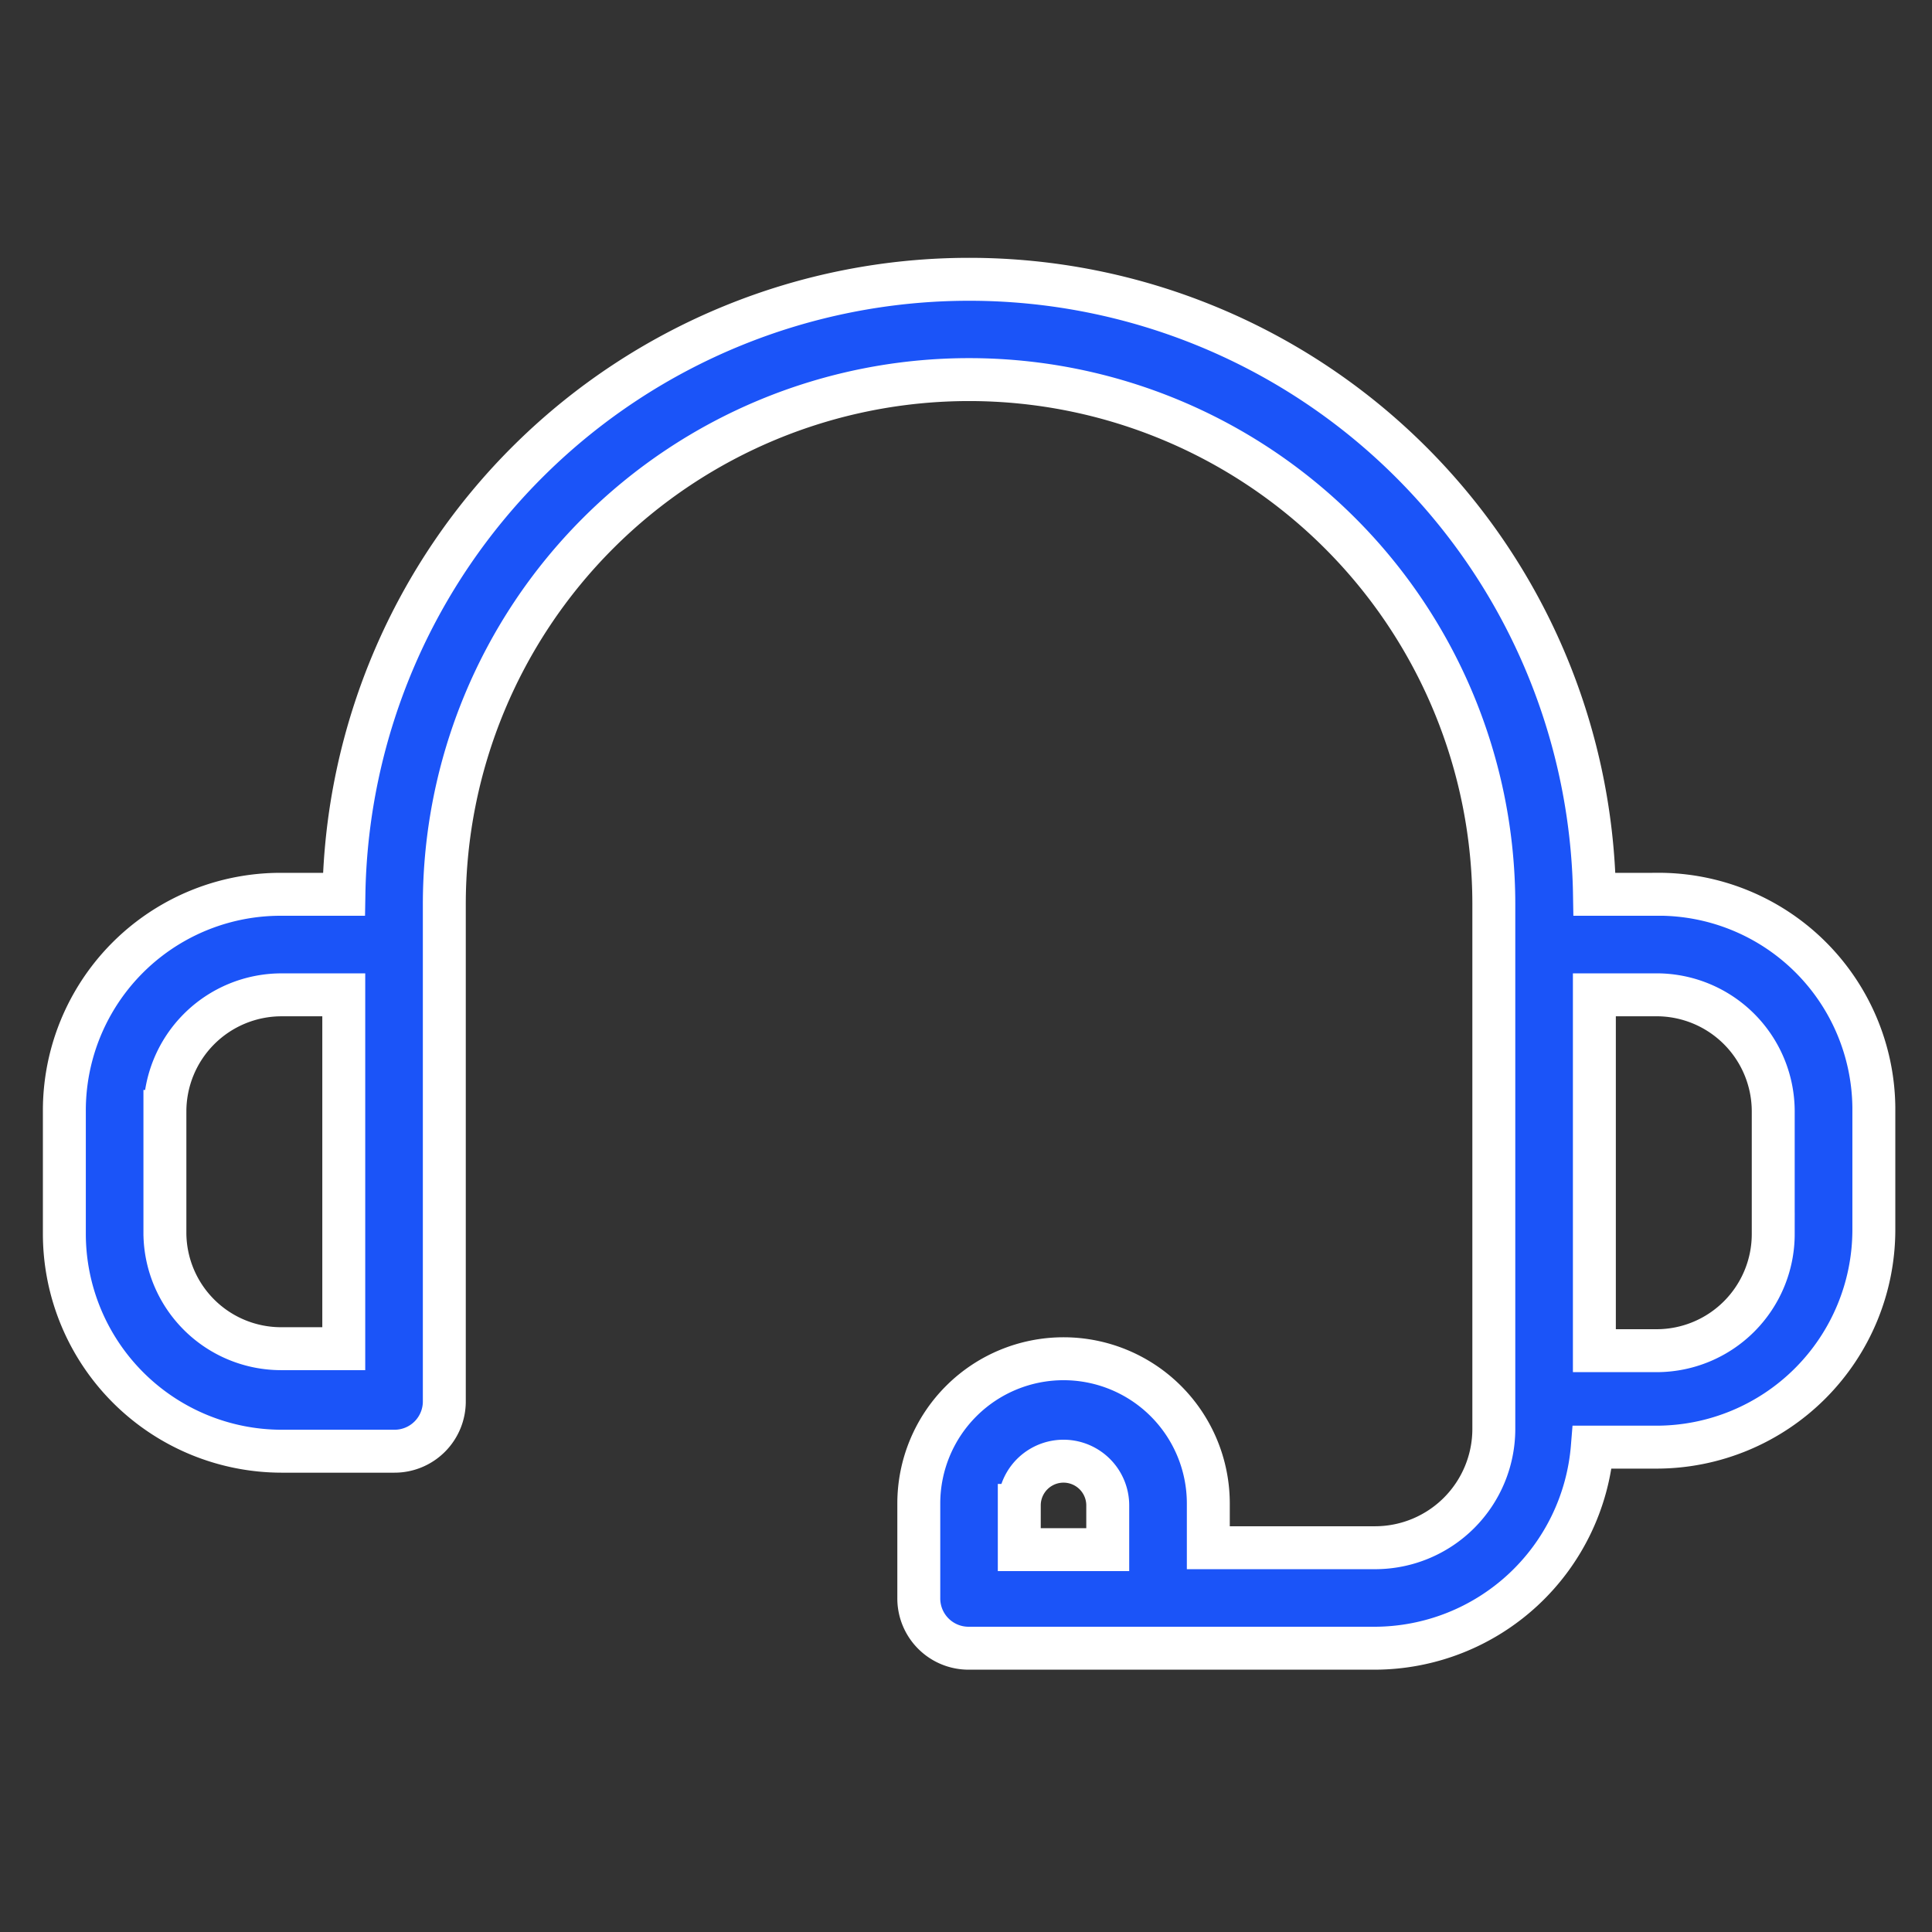 <?xml version="1.0" encoding="UTF-8"?> <svg xmlns="http://www.w3.org/2000/svg" xmlns:xlink="http://www.w3.org/1999/xlink" width="90" height="90" viewBox="0 0 90 90"><rect x="0" y="0" width="90" height="90" fill="#333333" stroke="none"/><defs><clipPath id="clip-path"><rect id="Rectangle_12" data-name="Rectangle 12" width="90" height="90" transform="translate(206 589)" fill="#fff" stroke="#707070" stroke-width="1"></rect></clipPath></defs><g id="Mask_Group_9" data-name="Mask Group 9" transform="translate(-206 -589)" clip-path="url(#clip-path)"><g id="Group_243" data-name="Group 243" transform="translate(157.156 -143.15)"><path id="Path_324" data-name="Path 324" d="M172.179,117.7h-2.9a29.132,29.132,0,0,0-58.256,0h-2.9A10.073,10.073,0,0,0,98,127.815v5.713a10.133,10.133,0,0,0,10.115,10.115h5.245A2.319,2.319,0,0,0,115.7,141.3V118.168a24.445,24.445,0,1,1,48.89,0v24.445a5.536,5.536,0,0,1-5.526,5.526h-7.774v-2.06a6.743,6.743,0,0,0-13.487,0v4.4a2.319,2.319,0,0,0,2.341,2.341h18.919a10.192,10.192,0,0,0,10.115-9.366h3a10.133,10.133,0,0,0,10.115-10.115v-5.713a10.035,10.035,0,0,0-10.116-9.928Zm-69.495,15.828v-5.713a5.436,5.436,0,0,1,5.432-5.432h2.9v16.484h-2.9a5.416,5.416,0,0,1-5.432-5.338Zm39.8,14.7v-2.06a2.06,2.06,0,0,1,4.121,0v2.06Zm35.122-14.7a5.436,5.436,0,0,1-5.432,5.432h-2.9V122.382h2.9a5.436,5.436,0,0,1,5.432,5.432Z" transform="translate(-46.158 656.11)" fill="#1b54f8" stroke="#fff" stroke-width="2"></path></g></g></svg> 